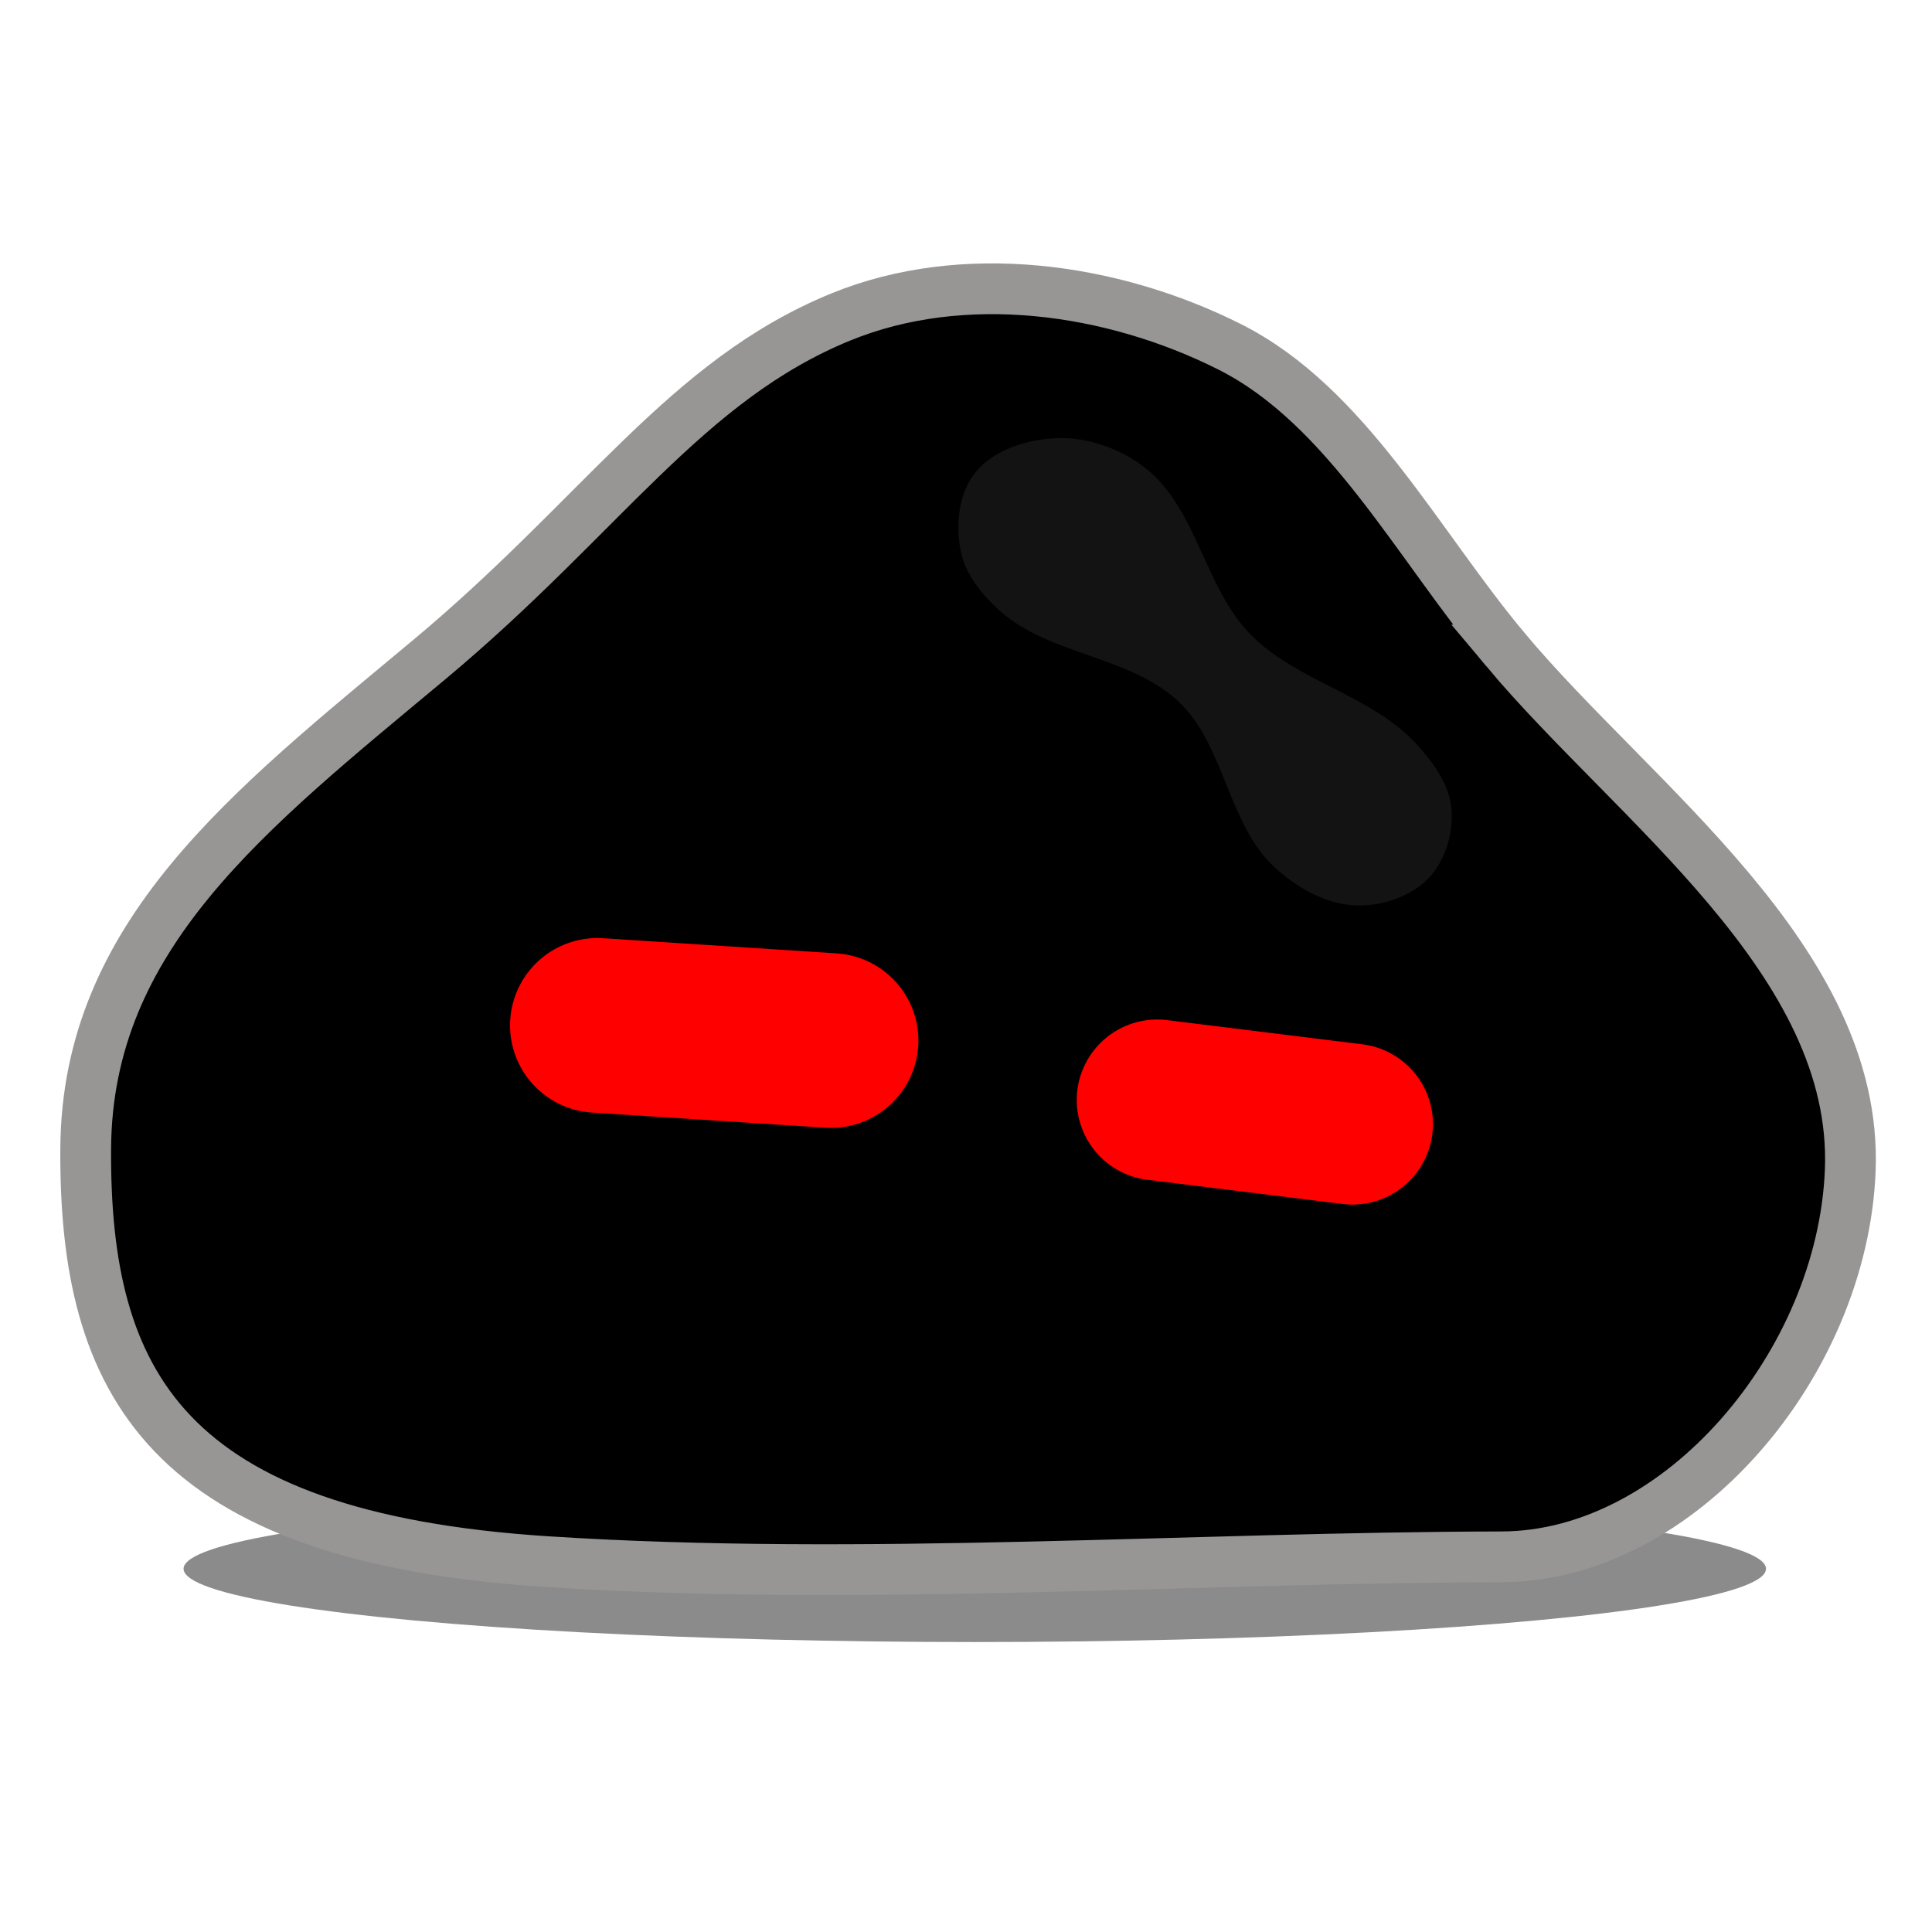 <?xml version="1.0" encoding="UTF-8" standalone="no"?>
<!-- Created with Inkscape (http://www.inkscape.org/) -->

<svg
   xmlns:dc="http://purl.org/dc/elements/1.1/"
   xmlns:cc="http://creativecommons.org/ns#"
   xmlns:rdf="http://www.w3.org/1999/02/22-rdf-syntax-ns#"
   xmlns:svg="http://www.w3.org/2000/svg"
   xmlns="http://www.w3.org/2000/svg"
   xmlns:sodipodi="http://sodipodi.sourceforge.net/DTD/sodipodi-0.dtd"
   xmlns:inkscape="http://www.inkscape.org/namespaces/inkscape"
   width="48"
   height="48"
   id="svg4768"
   version="1.1"
   inkscape:version="0.91 r13725"
   viewBox="0 0 48 48"
   sodipodi:docname="freegish.svg">
  <defs
     id="defs4770">
    <filter
       style="color-interpolation-filters:sRGB"
       inkscape:label="Drop Shadow"
       id="filter4548">
      <feFlood
         flood-opacity="0.498"
         flood-color="rgb(0,0,0)"
         result="flood"
         id="feFlood4550" />
      <feComposite
         in="flood"
         in2="SourceGraphic"
         operator="in"
         result="composite1"
         id="feComposite4552" />
      <feGaussianBlur
         in="composite1"
         stdDeviation="2"
         result="blur"
         id="feGaussianBlur4554" />
      <feOffset
         dx="1"
         dy="2"
         result="offset"
         id="feOffset4556" />
      <feComposite
         in="SourceGraphic"
         in2="offset"
         operator="over"
         result="composite2"
         id="feComposite4558" />
    </filter>
    <filter
       inkscape:collect="always"
       style="color-interpolation-filters:sRGB"
       id="filter4166"
       x="-0.105"
       width="1.21"
       y="-0.109"
       height="1.218">
      <feGaussianBlur
         inkscape:collect="always"
         stdDeviation="0.491"
         id="feGaussianBlur4168" />
    </filter>
    <filter
       inkscape:collect="always"
       style="color-interpolation-filters:sRGB"
       id="filter4665"
       x="-0.125"
       width="1.251"
       y="-0.724"
       height="2.449">
      <feGaussianBlur
         inkscape:collect="always"
         stdDeviation="0.806"
         id="feGaussianBlur4667" />
    </filter>
    <filter
       style="color-interpolation-filters:sRGB;"
       inkscape:label="Drop Shadow"
       id="filter4669">
      <feFlood
         flood-opacity="0.498"
         flood-color="rgb(0,0,0)"
         result="flood"
         id="feFlood4671" />
      <feComposite
         in="flood"
         in2="SourceGraphic"
         operator="in"
         result="composite1"
         id="feComposite4673" />
      <feGaussianBlur
         in="composite1"
         stdDeviation="2"
         result="blur"
         id="feGaussianBlur4675" />
      <feOffset
         dx="-0.8"
         dy="2"
         result="offset"
         id="feOffset4677" />
      <feComposite
         in="SourceGraphic"
         in2="offset"
         operator="over"
         result="composite2"
         id="feComposite4679" />
    </filter>
    <filter
       style="color-interpolation-filters:sRGB;"
       inkscape:label="Drop Shadow"
       id="filter4681">
      <feFlood
         flood-opacity="0.498"
         flood-color="rgb(0,0,0)"
         result="flood"
         id="feFlood4683" />
      <feComposite
         in="flood"
         in2="SourceGraphic"
         operator="in"
         result="composite1"
         id="feComposite4685" />
      <feGaussianBlur
         in="composite1"
         stdDeviation="3"
         result="blur"
         id="feGaussianBlur4687" />
      <feOffset
         dx="-0.8"
         dy="2"
         result="offset"
         id="feOffset4689" />
      <feComposite
         in="SourceGraphic"
         in2="offset"
         operator="over"
         result="fbSourceGraphic"
         id="feComposite4691" />
      <feColorMatrix
         result="fbSourceGraphicAlpha"
         in="fbSourceGraphic"
         values="0 0 0 -1 0 0 0 0 -1 0 0 0 0 -1 0 0 0 0 1 0"
         id="feColorMatrix4693" />
      <feFlood
         id="feFlood4695"
         flood-opacity="0.498"
         flood-color="rgb(0,0,0)"
         result="flood"
         in="fbSourceGraphic" />
      <feComposite
         id="feComposite4697"
         in2="fbSourceGraphic"
         in="flood"
         operator="in"
         result="composite1" />
      <feGaussianBlur
         id="feGaussianBlur4699"
         in="composite1"
         stdDeviation="3"
         result="blur" />
      <feOffset
         id="feOffset4701"
         dx="-0.8"
         dy="2"
         result="offset" />
      <feComposite
         id="feComposite4703"
         in2="offset"
         in="fbSourceGraphic"
         operator="over"
         result="composite2" />
    </filter>
  </defs>
  <sodipodi:namedview
     id="base"
     pagecolor="#ffffff"
     bordercolor="#666666"
     borderopacity="1.0"
     inkscape:pageopacity="0.0"
     inkscape:pageshadow="2"
     inkscape:zoom="20.750654"
     inkscape:cx="24.920945"
     inkscape:cy="30.745058"
     inkscape:current-layer="layer1"
     showgrid="true"
     inkscape:grid-bbox="true"
     inkscape:document-units="px"
     inkscape:window-width="1280"
     inkscape:window-height="755"
     inkscape:window-x="0"
     inkscape:window-y="0"
     inkscape:window-maximized="1"
     showguides="false" />
  <g
     id="layer1"
     inkscape:label="Layer 1"
     inkscape:groupmode="layer">
    <ellipse
       style="opacity:0.673;fill:#000000;fill-opacity:1;stroke:none;stroke-width:1.234;stroke-linecap:round;stroke-miterlimit:4;stroke-dasharray:none;stroke-opacity:1;filter:url(#filter4665)"
       id="path4295"
       cx="12.602"
       cy="43.064"
       rx="7.724"
       ry="1.336"
       transform="matrix(2.545,0,0,1.362,-7.854,-19.677)" />
    <path
       style="opacity:1;fill:#000000;fill-opacity:1;stroke:#989595;stroke-width:1.261;stroke-linecap:round;stroke-opacity:1"
       d="m 37.41,16.149 c 3.19,3.806 8.766,7.719 8.559,12.931 -0.19,4.797 -4.234,9.591 -8.663,9.599 -7.66,0.014 -15.915,0.623 -23.723,0.119 C 4.108,38.188 2.096,34.351 2.129,28.543 c 0.03,-5.308 4.04,-8.405 8.531,-12.151 4.296,-3.583 6.367,-6.941 10.235,-8.519 3.031,-1.236 6.713,-0.735 9.656,0.744 2.922,1.47 4.667,4.918 6.859,7.532 z"
       id="path4238"
       inkscape:connector-curvature="0" />
    <path
       style="fill:#ff003b;fill-opacity:1;fill-rule:evenodd;stroke:#ff0000;stroke-width:4.34;stroke-linecap:round;stroke-linejoin:miter;stroke-miterlimit:4;stroke-dasharray:none;stroke-opacity:1"
       d="M 14.842,25.475 20.647,25.852"
       id="path4562"
       inkscape:connector-curvature="0"
       sodipodi:nodetypes="cc" />
    <path
       style="fill:#ff0000;fill-opacity:1;fill-rule:evenodd;stroke:#ff0000;stroke-width:3.997;stroke-linecap:round;stroke-linejoin:miter;stroke-miterlimit:4;stroke-dasharray:none;stroke-opacity:1"
       d="m 28.75,27.328 4.853,0.601"
       id="path4145"
       inkscape:connector-curvature="0" />
    <path
       style="opacity:0.275;fill:#ffffff;fill-opacity:1;stroke:none;stroke-width:3.7;stroke-linecap:round;stroke-miterlimit:4;stroke-dasharray:none;stroke-opacity:1;filter:url(#filter4166)"
       d="m 34.573,20.112 c -0.429,0.45 -1.125,0.683 -1.746,0.655 -0.711,-0.032 -1.401,-0.438 -1.923,-0.928 -1.123,-1.055 -1.186,-2.974 -2.294,-4.046 -1.163,-1.126 -3.092,-1.134 -4.285,-2.228 -0.421,-0.386 -0.818,-0.888 -0.928,-1.452 -0.126,-0.642 -0.053,-1.419 0.356,-1.93 0.443,-0.552 1.246,-0.807 1.954,-0.83 0.745,-0.025 1.528,0.265 2.111,0.735 1.227,0.99 1.408,2.912 2.502,4.054 1.107,1.155 2.89,1.483 3.962,2.672 0.398,0.441 0.793,0.983 0.847,1.577 0.054,0.6 -0.139,1.285 -0.555,1.721 z"
       id="path4155"
       inkscape:connector-curvature="0"
       sodipodi:nodetypes="aaaaaaaaaaaaa"
       transform="matrix(1.039,0,0,1.017,-0.44,1.374)" />
  </g>
</svg>
